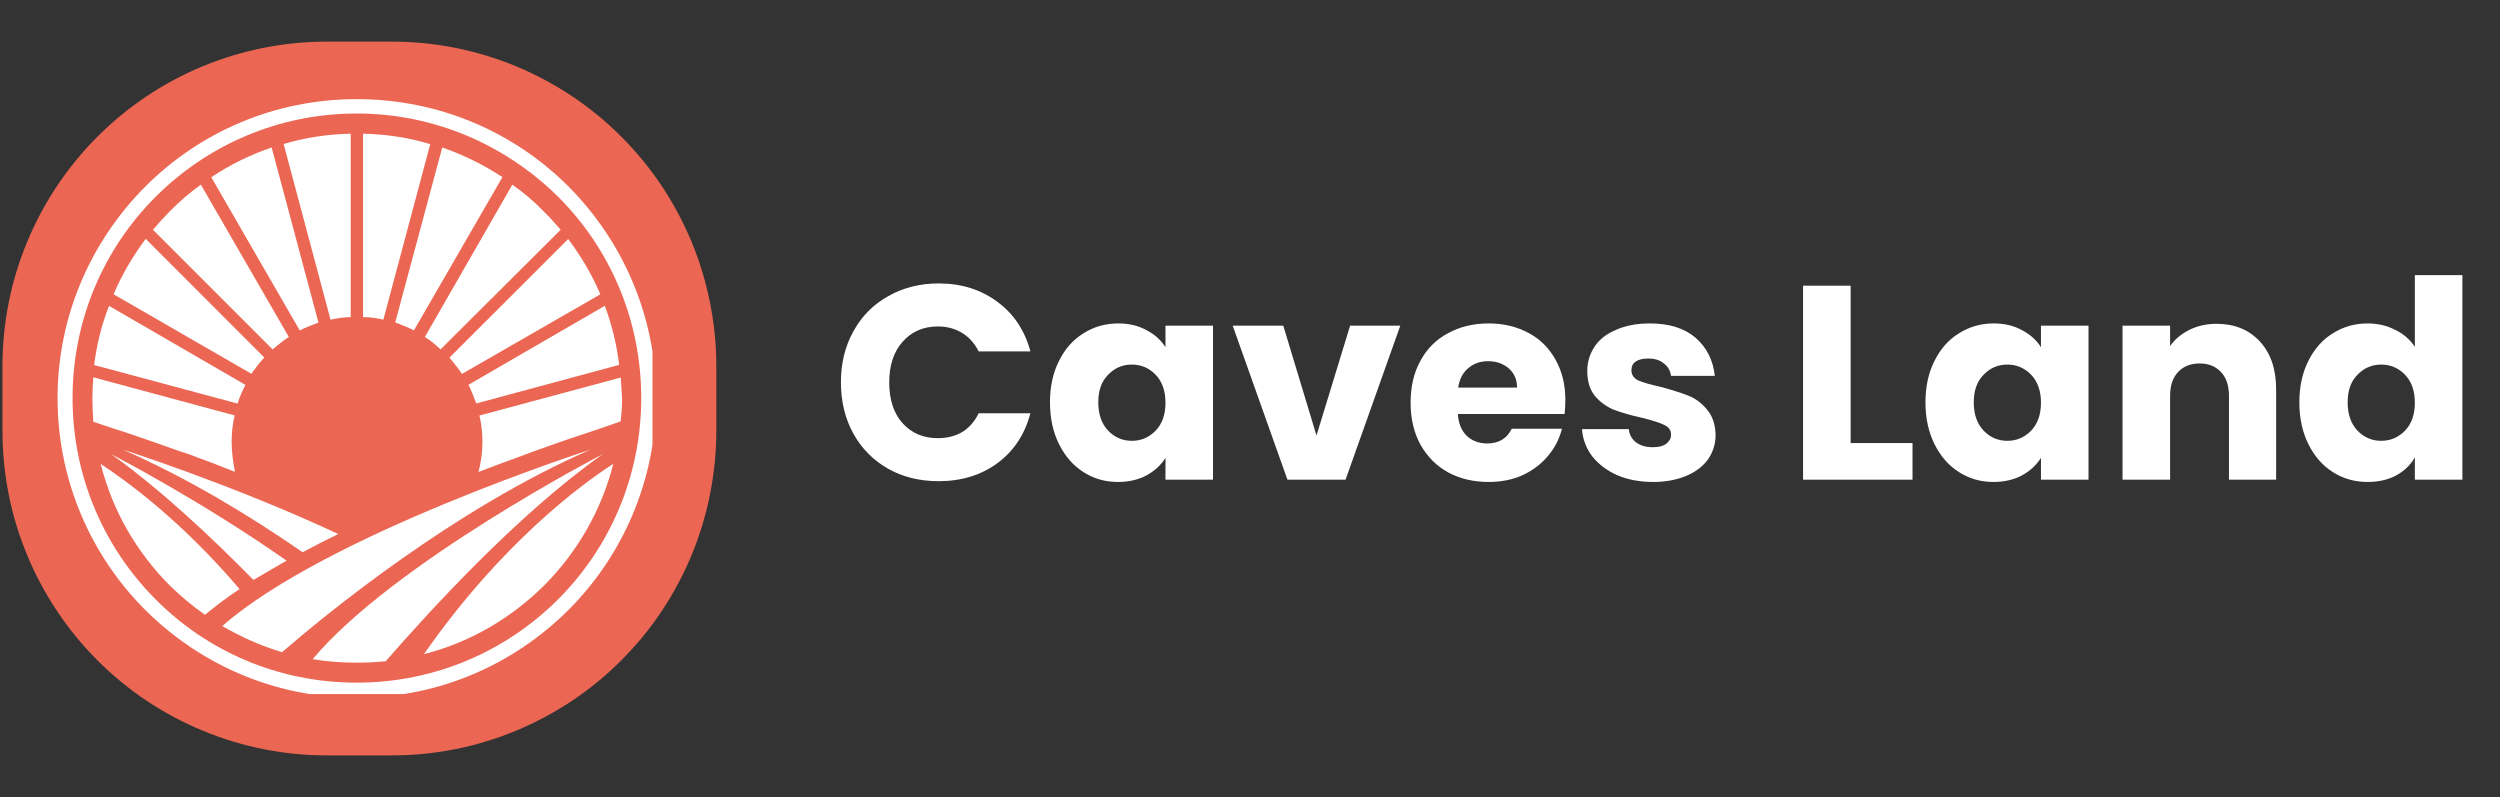 <svg xmlns="http://www.w3.org/2000/svg" xmlns:xlink="http://www.w3.org/1999/xlink" width="138" zoomAndPan="magnify" viewBox="0 0 103.5 33" height="44" preserveAspectRatio="xMidYMid meet" version="1.0"><rect x="0" y="0" width="103.5" height="33" fill="#333333" stroke="none"/><defs><g/><clipPath id="ea36dc249e"><path d="M 0 1.723 L 29.855 1.723 L 29.855 31.578 L 0 31.578 Z M 0 1.723 " clip-rule="nonzero"/></clipPath><clipPath id="585ae185ba"><path d="M 6.816 8.438 L 22.938 8.438 L 22.938 24.559 L 6.816 24.559 Z M 6.816 8.438 " clip-rule="nonzero"/></clipPath><clipPath id="a0d86a1b31"><path d="M 2.383 4.105 L 27.012 4.105 L 27.012 28.734 L 2.383 28.734 Z M 2.383 4.105 " clip-rule="nonzero"/></clipPath></defs><g fill="#ffffff" fill-opacity="1"><g transform="translate(34.439, 19.859)"><g><path d="M 0.375 -4.031 C 0.375 -4.82 0.547 -5.523 0.891 -6.141 C 1.234 -6.766 1.711 -7.25 2.328 -7.594 C 2.941 -7.945 3.641 -8.125 4.422 -8.125 C 5.367 -8.125 6.18 -7.867 6.859 -7.359 C 7.535 -6.859 7.988 -6.176 8.219 -5.312 L 6.078 -5.312 C 5.91 -5.645 5.68 -5.898 5.391 -6.078 C 5.098 -6.254 4.766 -6.344 4.391 -6.344 C 3.785 -6.344 3.297 -6.129 2.922 -5.703 C 2.555 -5.285 2.375 -4.727 2.375 -4.031 C 2.375 -3.32 2.555 -2.758 2.922 -2.344 C 3.297 -1.926 3.785 -1.719 4.391 -1.719 C 4.766 -1.719 5.098 -1.801 5.391 -1.969 C 5.68 -2.145 5.91 -2.406 6.078 -2.75 L 8.219 -2.75 C 7.988 -1.875 7.535 -1.188 6.859 -0.688 C 6.18 -0.188 5.367 0.062 4.422 0.062 C 3.641 0.062 2.941 -0.109 2.328 -0.453 C 1.711 -0.805 1.234 -1.289 0.891 -1.906 C 0.547 -2.531 0.375 -3.238 0.375 -4.031 Z M 0.375 -4.031 "/></g></g></g><g fill="#ffffff" fill-opacity="1"><g transform="translate(43.157, 19.859)"><g><path d="M 0.312 -3.203 C 0.312 -3.859 0.438 -4.43 0.688 -4.922 C 0.938 -5.422 1.273 -5.801 1.703 -6.062 C 2.129 -6.332 2.609 -6.469 3.141 -6.469 C 3.586 -6.469 3.977 -6.375 4.312 -6.188 C 4.656 -6.008 4.914 -5.773 5.094 -5.484 L 5.094 -6.375 L 7.062 -6.375 L 7.062 0 L 5.094 0 L 5.094 -0.906 C 4.906 -0.602 4.641 -0.359 4.297 -0.172 C 3.961 0.004 3.57 0.094 3.125 0.094 C 2.602 0.094 2.129 -0.039 1.703 -0.312 C 1.273 -0.582 0.938 -0.969 0.688 -1.469 C 0.438 -1.969 0.312 -2.547 0.312 -3.203 Z M 5.094 -3.188 C 5.094 -3.676 4.957 -4.062 4.688 -4.344 C 4.414 -4.625 4.086 -4.766 3.703 -4.766 C 3.316 -4.766 2.988 -4.625 2.719 -4.344 C 2.445 -4.07 2.312 -3.691 2.312 -3.203 C 2.312 -2.711 2.445 -2.32 2.719 -2.031 C 2.988 -1.75 3.316 -1.609 3.703 -1.609 C 4.086 -1.609 4.414 -1.75 4.688 -2.031 C 4.957 -2.312 5.094 -2.695 5.094 -3.188 Z M 5.094 -3.188 "/></g></g></g><g fill="#ffffff" fill-opacity="1"><g transform="translate(50.925, 19.859)"><g><path d="M 3.578 -1.828 L 4.969 -6.375 L 7.047 -6.375 L 4.781 0 L 2.375 0 L 0.109 -6.375 L 2.203 -6.375 Z M 3.578 -1.828 "/></g></g></g><g fill="#ffffff" fill-opacity="1"><g transform="translate(58.087, 19.859)"><g><path d="M 6.719 -3.297 C 6.719 -3.109 6.707 -2.914 6.688 -2.719 L 2.266 -2.719 C 2.297 -2.32 2.422 -2.02 2.641 -1.812 C 2.867 -1.602 3.148 -1.5 3.484 -1.5 C 3.961 -1.5 4.301 -1.703 4.5 -2.109 L 6.578 -2.109 C 6.473 -1.691 6.281 -1.316 6 -0.984 C 5.719 -0.648 5.367 -0.383 4.953 -0.188 C 4.535 0 4.066 0.094 3.547 0.094 C 2.922 0.094 2.363 -0.035 1.875 -0.297 C 1.383 -0.566 1 -0.953 0.719 -1.453 C 0.445 -1.953 0.312 -2.531 0.312 -3.188 C 0.312 -3.852 0.445 -4.43 0.719 -4.922 C 0.988 -5.422 1.367 -5.801 1.859 -6.062 C 2.348 -6.332 2.91 -6.469 3.547 -6.469 C 4.16 -6.469 4.707 -6.336 5.188 -6.078 C 5.664 -5.828 6.039 -5.457 6.312 -4.969 C 6.582 -4.488 6.719 -3.93 6.719 -3.297 Z M 4.719 -3.812 C 4.719 -4.145 4.602 -4.41 4.375 -4.609 C 4.145 -4.805 3.859 -4.906 3.516 -4.906 C 3.191 -4.906 2.914 -4.805 2.688 -4.609 C 2.469 -4.422 2.332 -4.156 2.281 -3.812 Z M 4.719 -3.812 "/></g></g></g><g fill="#ffffff" fill-opacity="1"><g transform="translate(65.135, 19.859)"><g><path d="M 3.312 0.094 C 2.75 0.094 2.25 0 1.812 -0.188 C 1.383 -0.383 1.039 -0.645 0.781 -0.969 C 0.531 -1.301 0.391 -1.676 0.359 -2.094 L 2.297 -2.094 C 2.316 -1.875 2.414 -1.691 2.594 -1.547 C 2.781 -1.41 3.008 -1.344 3.281 -1.344 C 3.531 -1.344 3.719 -1.391 3.844 -1.484 C 3.977 -1.586 4.047 -1.711 4.047 -1.859 C 4.047 -2.047 3.953 -2.18 3.766 -2.266 C 3.578 -2.359 3.27 -2.457 2.844 -2.562 C 2.383 -2.664 2 -2.773 1.688 -2.891 C 1.383 -3.016 1.125 -3.203 0.906 -3.453 C 0.688 -3.711 0.578 -4.062 0.578 -4.5 C 0.578 -4.863 0.676 -5.195 0.875 -5.5 C 1.07 -5.801 1.367 -6.035 1.766 -6.203 C 2.16 -6.379 2.629 -6.469 3.172 -6.469 C 3.973 -6.469 4.602 -6.27 5.062 -5.875 C 5.52 -5.477 5.785 -4.953 5.859 -4.297 L 4.047 -4.297 C 4.016 -4.516 3.914 -4.688 3.75 -4.812 C 3.594 -4.945 3.379 -5.016 3.109 -5.016 C 2.879 -5.016 2.703 -4.973 2.578 -4.891 C 2.461 -4.805 2.406 -4.688 2.406 -4.531 C 2.406 -4.344 2.5 -4.203 2.688 -4.109 C 2.883 -4.023 3.191 -3.938 3.609 -3.844 C 4.078 -3.719 4.457 -3.598 4.75 -3.484 C 5.051 -3.367 5.312 -3.176 5.531 -2.906 C 5.758 -2.645 5.879 -2.297 5.891 -1.859 C 5.891 -1.484 5.785 -1.145 5.578 -0.844 C 5.367 -0.551 5.066 -0.32 4.672 -0.156 C 4.273 0.008 3.82 0.094 3.312 0.094 Z M 3.312 0.094 "/></g></g></g><g fill="#ffffff" fill-opacity="1"><g transform="translate(71.519, 19.859)"><g/></g></g><g fill="#ffffff" fill-opacity="1"><g transform="translate(73.944, 19.859)"><g><path d="M 2.672 -1.516 L 5.234 -1.516 L 5.234 0 L 0.703 0 L 0.703 -8.031 L 2.672 -8.031 Z M 2.672 -1.516 "/></g></g></g><g fill="#ffffff" fill-opacity="1"><g transform="translate(79.402, 19.859)"><g><path d="M 0.312 -3.203 C 0.312 -3.859 0.438 -4.43 0.688 -4.922 C 0.938 -5.422 1.273 -5.801 1.703 -6.062 C 2.129 -6.332 2.609 -6.469 3.141 -6.469 C 3.586 -6.469 3.977 -6.375 4.312 -6.188 C 4.656 -6.008 4.914 -5.773 5.094 -5.484 L 5.094 -6.375 L 7.062 -6.375 L 7.062 0 L 5.094 0 L 5.094 -0.906 C 4.906 -0.602 4.641 -0.359 4.297 -0.172 C 3.961 0.004 3.57 0.094 3.125 0.094 C 2.602 0.094 2.129 -0.039 1.703 -0.312 C 1.273 -0.582 0.938 -0.969 0.688 -1.469 C 0.438 -1.969 0.312 -2.547 0.312 -3.203 Z M 5.094 -3.188 C 5.094 -3.676 4.957 -4.062 4.688 -4.344 C 4.414 -4.625 4.086 -4.766 3.703 -4.766 C 3.316 -4.766 2.988 -4.625 2.719 -4.344 C 2.445 -4.07 2.312 -3.691 2.312 -3.203 C 2.312 -2.711 2.445 -2.32 2.719 -2.031 C 2.988 -1.75 3.316 -1.609 3.703 -1.609 C 4.086 -1.609 4.414 -1.75 4.688 -2.031 C 4.957 -2.312 5.094 -2.695 5.094 -3.188 Z M 5.094 -3.188 "/></g></g></g><g fill="#ffffff" fill-opacity="1"><g transform="translate(87.17, 19.859)"><g><path d="M 4.594 -6.453 C 5.344 -6.453 5.941 -6.207 6.391 -5.719 C 6.836 -5.238 7.062 -4.578 7.062 -3.734 L 7.062 0 L 5.109 0 L 5.109 -3.469 C 5.109 -3.895 5 -4.223 4.781 -4.453 C 4.562 -4.691 4.266 -4.812 3.891 -4.812 C 3.516 -4.812 3.219 -4.691 3 -4.453 C 2.781 -4.223 2.672 -3.895 2.672 -3.469 L 2.672 0 L 0.703 0 L 0.703 -6.375 L 2.672 -6.375 L 2.672 -5.531 C 2.867 -5.812 3.133 -6.035 3.469 -6.203 C 3.801 -6.367 4.176 -6.453 4.594 -6.453 Z M 4.594 -6.453 "/></g></g></g><g fill="#ffffff" fill-opacity="1"><g transform="translate(94.881, 19.859)"><g><path d="M 0.312 -3.203 C 0.312 -3.859 0.438 -4.43 0.688 -4.922 C 0.938 -5.422 1.273 -5.801 1.703 -6.062 C 2.129 -6.332 2.609 -6.469 3.141 -6.469 C 3.555 -6.469 3.938 -6.379 4.281 -6.203 C 4.625 -6.035 4.895 -5.801 5.094 -5.5 L 5.094 -8.469 L 7.062 -8.469 L 7.062 0 L 5.094 0 L 5.094 -0.922 C 4.914 -0.609 4.656 -0.359 4.312 -0.172 C 3.977 0.004 3.586 0.094 3.141 0.094 C 2.609 0.094 2.129 -0.039 1.703 -0.312 C 1.273 -0.582 0.938 -0.969 0.688 -1.469 C 0.438 -1.969 0.312 -2.547 0.312 -3.203 Z M 5.094 -3.188 C 5.094 -3.676 4.957 -4.062 4.688 -4.344 C 4.414 -4.625 4.086 -4.766 3.703 -4.766 C 3.316 -4.766 2.988 -4.625 2.719 -4.344 C 2.445 -4.07 2.312 -3.691 2.312 -3.203 C 2.312 -2.711 2.445 -2.32 2.719 -2.031 C 2.988 -1.75 3.316 -1.609 3.703 -1.609 C 4.086 -1.609 4.414 -1.75 4.688 -2.031 C 4.957 -2.312 5.094 -2.695 5.094 -3.188 Z M 5.094 -3.188 "/></g></g></g><g clip-path="url(#ea36dc249e)"><path fill="#eb6753" d="M 13.535 1.723 L 16.223 1.723 C 17.102 1.723 17.977 1.809 18.844 1.98 C 19.707 2.152 20.547 2.406 21.363 2.742 C 22.176 3.082 22.949 3.496 23.684 3.984 C 24.418 4.477 25.098 5.031 25.719 5.656 C 26.344 6.281 26.902 6.957 27.391 7.691 C 27.879 8.426 28.293 9.199 28.633 10.016 C 28.969 10.828 29.223 11.668 29.395 12.535 C 29.566 13.398 29.656 14.273 29.656 15.156 L 29.656 17.84 C 29.656 18.723 29.566 19.598 29.395 20.461 C 29.223 21.328 28.969 22.168 28.633 22.98 C 28.293 23.797 27.879 24.57 27.391 25.305 C 26.902 26.039 26.344 26.715 25.719 27.34 C 25.098 27.965 24.418 28.52 23.684 29.012 C 22.949 29.5 22.176 29.914 21.363 30.25 C 20.547 30.59 19.707 30.844 18.844 31.016 C 17.977 31.188 17.102 31.273 16.223 31.273 L 13.535 31.273 C 12.652 31.273 11.777 31.188 10.914 31.016 C 10.051 30.844 9.211 30.59 8.395 30.25 C 7.578 29.914 6.805 29.5 6.07 29.012 C 5.34 28.52 4.66 27.965 4.035 27.34 C 3.414 26.715 2.855 26.039 2.367 25.305 C 1.875 24.57 1.461 23.797 1.125 22.98 C 0.785 22.168 0.531 21.328 0.359 20.461 C 0.188 19.598 0.102 18.723 0.102 17.84 L 0.102 15.156 C 0.102 14.273 0.188 13.398 0.359 12.535 C 0.531 11.668 0.785 10.828 1.125 10.016 C 1.461 9.199 1.875 8.426 2.367 7.691 C 2.855 6.957 3.414 6.281 4.035 5.656 C 4.66 5.031 5.34 4.477 6.07 3.984 C 6.805 3.496 7.578 3.082 8.395 2.742 C 9.211 2.406 10.051 2.152 10.914 1.98 C 11.777 1.809 12.652 1.723 13.535 1.723 Z M 13.535 1.723 " fill-opacity="1" fill-rule="nonzero"/></g><g clip-path="url(#585ae185ba)"><path fill="#eb6753" d="M 22.113 16.574 L 21.359 15.922 L 21.359 22.105 C 21.359 23.148 20.512 23.992 19.473 23.992 L 17.203 23.992 C 17.395 23.797 17.594 23.582 17.797 23.348 C 17.977 23.141 18.141 22.938 18.297 22.734 L 19.473 22.734 C 19.816 22.734 20.102 22.453 20.102 22.105 L 20.102 14.828 L 14.879 10.293 L 9.656 14.828 L 9.656 22.105 C 9.656 22.453 9.938 22.734 10.285 22.734 L 11.461 22.734 C 11.613 22.938 11.781 23.141 11.957 23.348 C 12.16 23.582 12.363 23.797 12.551 23.992 L 10.285 23.992 C 9.246 23.992 8.398 23.148 8.398 22.105 L 8.398 15.922 L 7.645 16.574 L 6.816 15.625 L 14.879 8.625 L 22.938 15.625 Z M 14.879 17.98 C 14.355 17.98 13.934 18.406 13.934 18.926 C 13.934 19.445 14.355 19.871 14.879 19.871 C 15.398 19.871 15.82 19.445 15.82 18.926 C 15.82 18.406 15.398 17.98 14.879 17.98 Z M 18.496 19.117 C 18.496 20.117 17.941 21.262 16.848 22.523 C 16.074 23.418 15.309 24.043 15.273 24.07 L 14.879 24.395 L 14.48 24.07 C 14.449 24.043 13.684 23.418 12.91 22.523 C 11.816 21.262 11.262 20.117 11.262 19.117 L 11.262 18.93 C 11.262 16.934 12.883 15.312 14.879 15.312 C 16.871 15.312 18.496 16.934 18.496 18.93 Z M 17.238 18.93 C 17.238 17.629 16.18 16.57 14.879 16.57 C 13.578 16.57 12.52 17.629 12.52 18.93 L 12.52 19.117 C 12.52 19.785 12.996 20.703 13.859 21.699 C 14.234 22.133 14.609 22.496 14.879 22.746 C 15.781 21.922 17.238 20.328 17.238 19.117 Z M 17.238 18.93 " fill-opacity="1" fill-rule="nonzero"/></g><g clip-path="url(#a0d86a1b31)"><path fill="#ffffff" d="M 14.766 4.105 C 18.199 4.105 21.293 5.477 23.543 7.727 C 25.773 9.977 27.164 13.07 27.164 16.484 C 27.164 19.898 25.773 23.012 23.543 25.242 C 21.293 27.492 18.199 28.887 14.766 28.887 C 11.348 28.887 8.258 27.492 6.004 25.242 C 3.773 23.012 2.383 19.898 2.383 16.484 C 2.383 13.07 3.773 9.977 6.012 7.727 C 8.262 5.477 11.348 4.105 14.766 4.105 Z M 23.121 8.16 C 20.965 6.023 18.02 4.699 14.766 4.699 C 11.508 4.699 8.566 6.023 6.438 8.152 C 4.305 10.285 3.004 13.23 3.004 16.48 C 3.004 19.73 4.312 22.68 6.438 24.809 C 8.562 26.953 11.512 28.262 14.766 28.262 C 18.016 28.262 20.965 26.953 23.109 24.809 C 25.238 22.68 26.547 19.73 26.547 16.48 C 26.547 13.23 25.246 10.285 23.121 8.16 Z M 23.121 8.16 " fill-opacity="1" fill-rule="nonzero"/></g><path fill="#ffffff" d="M 12.945 27.289 C 16.281 23.301 24.953 18.801 24.953 18.801 C 21.375 21.336 17.734 25.352 15.969 27.375 C 15.578 27.414 15.172 27.434 14.758 27.434 C 14.152 27.434 13.535 27.391 12.945 27.289 Z M 12.945 27.289 " fill-opacity="1" fill-rule="nonzero"/><path fill="#ffffff" d="M 9.203 25.918 C 13.516 22.129 24.449 18.613 24.449 18.613 C 18.805 21.066 13.48 25.441 11.676 27 C 10.797 26.742 9.977 26.367 9.203 25.918 Z M 9.203 25.918 " fill-opacity="1" fill-rule="nonzero"/><path fill="#ffffff" d="M 17.551 27.082 C 20.742 22.504 24.078 20.043 25.391 19.203 C 24.895 21.145 23.895 22.863 22.527 24.238 C 21.168 25.586 19.457 26.598 17.551 27.082 Z M 17.551 27.082 " fill-opacity="1" fill-rule="nonzero"/><path fill="#ffffff" d="M 4.168 19.207 C 5.188 19.879 7.457 21.496 9.918 24.387 C 9.383 24.738 8.914 25.102 8.484 25.453 C 7.949 25.078 7.484 24.68 7.031 24.242 C 5.664 22.871 4.656 21.148 4.168 19.207 Z M 4.168 19.207 " fill-opacity="1" fill-rule="nonzero"/><path fill="#ffffff" d="M 4.598 18.797 C 4.598 18.797 8.344 20.738 11.863 23.211 C 11.395 23.48 10.949 23.746 10.492 24.008 C 8.746 22.234 6.664 20.273 4.598 18.797 Z M 4.598 18.797 " fill-opacity="1" fill-rule="nonzero"/><path fill="#ffffff" d="M 5.082 18.613 C 5.082 18.613 9.625 20.062 14.004 22.109 C 13.488 22.359 13.004 22.605 12.527 22.863 C 10.348 21.352 7.746 19.777 5.082 18.613 Z M 5.082 18.613 " fill-opacity="1" fill-rule="nonzero"/><path fill="#ffffff" d="M 9.59 18.305 C 9.59 17.914 9.629 17.551 9.715 17.199 L 3.863 15.621 C 3.844 15.91 3.824 16.199 3.824 16.48 C 3.824 16.809 3.844 17.129 3.863 17.461 L 4.664 17.73 L 5.312 17.938 C 6.047 18.184 6.789 18.453 7.523 18.711 C 7.75 18.77 7.953 18.855 8.172 18.938 C 8.688 19.121 9.211 19.332 9.727 19.535 C 9.652 19.148 9.59 18.715 9.59 18.305 Z M 9.59 18.305 " fill-opacity="1" fill-rule="nonzero"/><path fill="#ffffff" d="M 3.898 15.113 L 9.832 16.707 C 9.918 16.441 10.039 16.172 10.16 15.934 L 4.516 12.664 C 4.207 13.434 4.004 14.273 3.898 15.113 Z M 3.898 15.113 " fill-opacity="1" fill-rule="nonzero"/><path fill="#ffffff" d="M 4.703 12.184 L 10.406 15.473 C 10.57 15.246 10.734 15.023 10.941 14.801 L 6.031 9.887 C 5.496 10.613 5.043 11.371 4.703 12.184 Z M 4.703 12.184 " fill-opacity="1" fill-rule="nonzero"/><path fill="#ffffff" d="M 6.332 9.512 L 11.285 14.465 C 11.512 14.281 11.734 14.09 11.957 13.949 L 8.316 7.645 C 7.863 7.969 7.438 8.336 7.027 8.75 C 6.785 8.996 6.562 9.242 6.332 9.512 Z M 6.332 9.512 " fill-opacity="1" fill-rule="nonzero"/><path fill="#ffffff" d="M 8.746 7.336 L 12.41 13.68 C 12.656 13.555 12.926 13.453 13.184 13.352 L 11.246 6.105 C 10.348 6.414 9.512 6.824 8.746 7.336 Z M 8.746 7.336 " fill-opacity="1" fill-rule="nonzero"/><path fill="#ffffff" d="M 11.742 5.961 L 13.684 13.234 C 13.949 13.176 14.238 13.129 14.52 13.129 L 14.52 5.535 C 13.555 5.555 12.617 5.699 11.742 5.961 Z M 11.742 5.961 " fill-opacity="1" fill-rule="nonzero"/><path fill="#ffffff" d="M 15.031 5.535 L 15.031 13.129 C 15.32 13.129 15.605 13.168 15.871 13.234 L 17.812 5.969 C 16.941 5.699 15.992 5.555 15.031 5.535 Z M 15.031 5.535 " fill-opacity="1" fill-rule="nonzero"/><path fill="#ffffff" d="M 18.309 6.105 L 16.363 13.348 C 16.633 13.453 16.898 13.555 17.137 13.676 L 20.801 7.332 C 20.023 6.824 19.191 6.414 18.309 6.105 Z M 18.309 6.105 " fill-opacity="1" fill-rule="nonzero"/><path fill="#ffffff" d="M 21.211 7.645 L 17.59 13.949 C 17.816 14.09 18.039 14.273 18.238 14.465 L 23.211 9.512 C 22.98 9.242 22.758 8.996 22.516 8.758 C 22.109 8.34 21.684 7.977 21.211 7.645 Z M 21.211 7.645 " fill-opacity="1" fill-rule="nonzero"/><path fill="#ffffff" d="M 23.523 9.895 L 18.609 14.805 C 18.793 15.031 18.98 15.258 19.125 15.48 L 24.855 12.184 C 24.508 11.371 24.059 10.613 23.523 9.895 Z M 23.523 9.895 " fill-opacity="1" fill-rule="nonzero"/><path fill="#ffffff" d="M 25.039 12.66 L 19.395 15.93 C 19.516 16.18 19.621 16.445 19.719 16.703 L 25.633 15.105 C 25.535 14.273 25.328 13.434 25.039 12.66 Z M 25.039 12.66 " fill-opacity="1" fill-rule="nonzero"/><path fill="#ffffff" d="M 25.699 15.629 L 19.848 17.203 C 19.934 17.555 19.973 17.918 19.973 18.309 C 19.973 18.723 19.914 19.148 19.809 19.539 C 20.305 19.355 20.77 19.168 21.242 19.004 C 22.223 18.633 23.246 18.27 24.254 17.938 L 24.75 17.773 L 25.691 17.445 C 25.734 17.141 25.754 16.816 25.754 16.484 C 25.738 16.199 25.719 15.91 25.699 15.629 Z M 25.699 15.629 " fill-opacity="1" fill-rule="nonzero"/></svg>